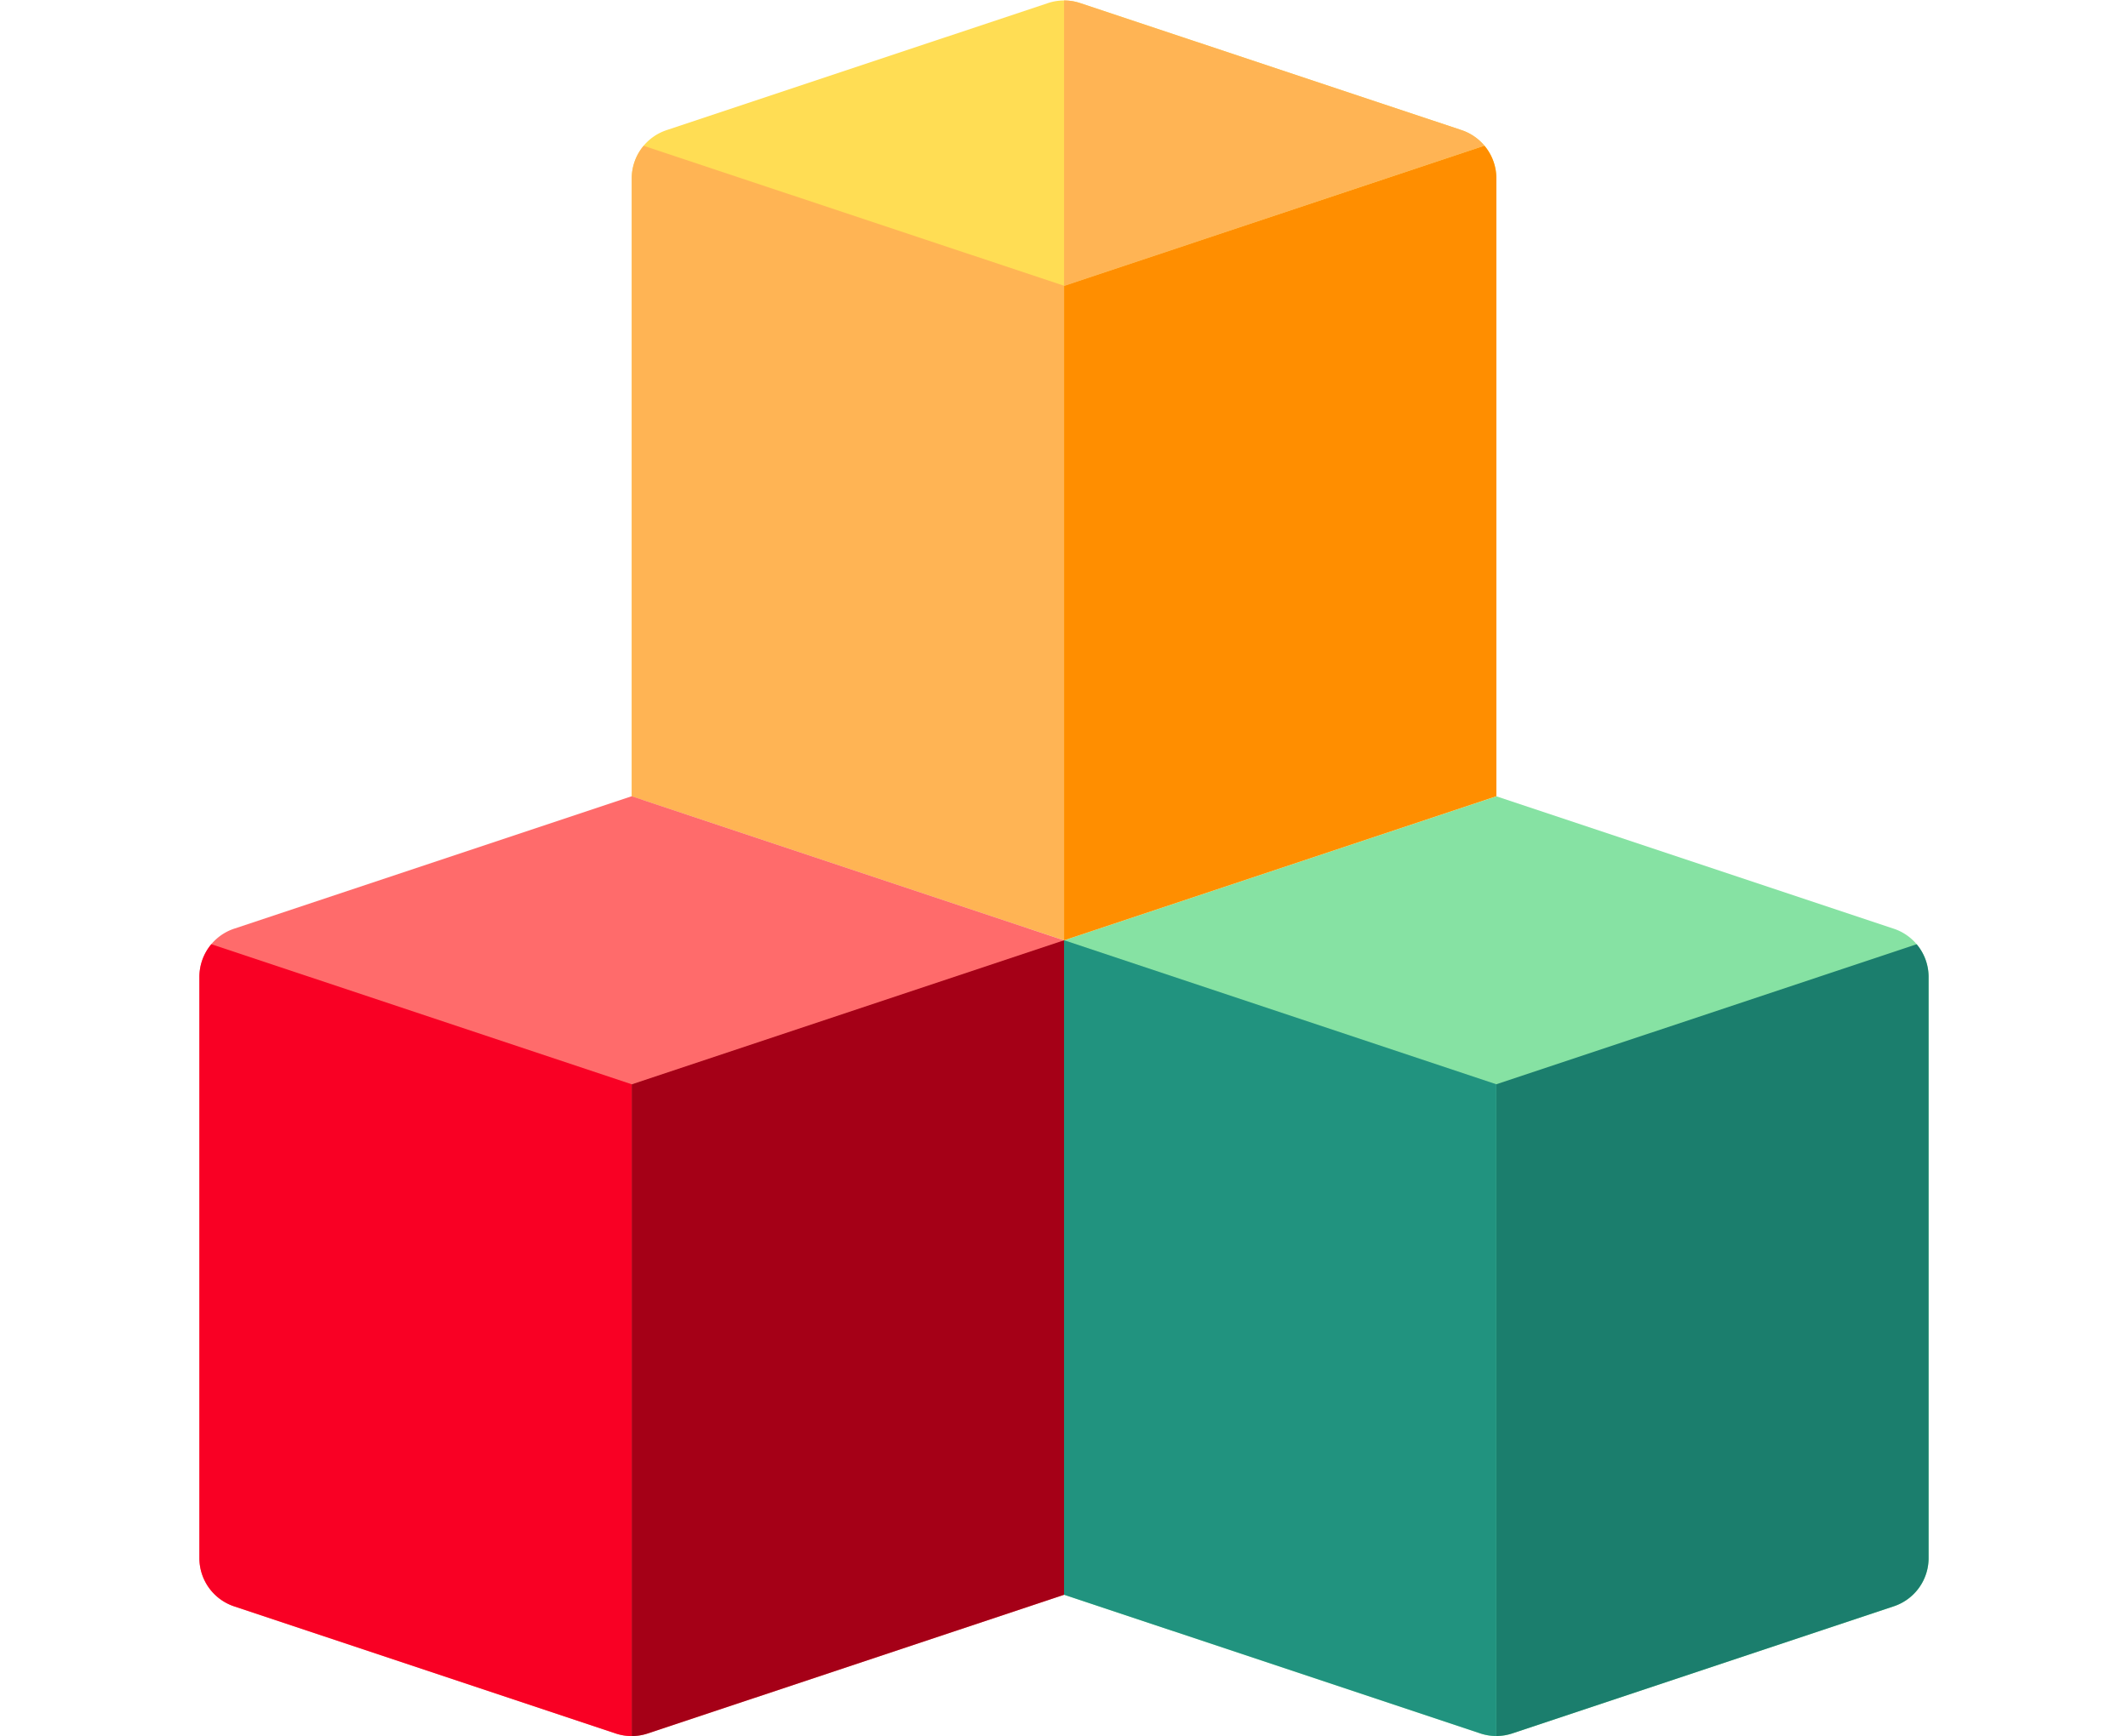 <svg xmlns="http://www.w3.org/2000/svg" width="38" height="31.008" viewBox="0 0 38 31.008">
  <g id="icon-block" transform="translate(0 0.008)">
    <rect id="Rectangle_85" data-name="Rectangle 85" width="38" height="31" rx="5" transform="translate(0 -0.008)" fill="none"/>
    <g id="cubes" transform="translate(3.561 0)">
      <path id="Path_3526" data-name="Path 3526" d="M271.227,237.4a.907.907,0,0,0-.408-.278l-7.1-2.366L256,237.328v11.69l7.433,2.477a.909.909,0,0,0,.574,0l6.812-2.27a.908.908,0,0,0,.621-.862V237.982A.907.907,0,0,0,271.227,237.4Z" transform="translate(-240.561 -220.541)" fill="#86e2a3"/>
      <path id="Path_3527" data-name="Path 3527" d="M383.5,280.917v11.641a.908.908,0,0,0,.287-.047l6.811-2.27a.908.908,0,0,0,.621-.862V279a.907.907,0,0,0-.213-.584Z" transform="translate(-360.341 -261.558)" fill="#1b7e6d"/>
      <path id="Path_3528" data-name="Path 3528" d="M256,277.245v11.69l7.433,2.477a.908.908,0,0,0,.287.047V279.818Z" transform="translate(-240.561 -260.459)" fill="#21937f"/>
      <g id="Group_12274" data-name="Group 12274" transform="translate(7.72)">
        <path id="Path_3529" data-name="Path 3529" d="M143.726,2.594a.907.907,0,0,0-.408-.278L136.506.046a.908.908,0,0,0-.574,0l-6.812,2.27a.909.909,0,0,0-.621.862V14.213l7.72,2.573,7.72-2.573V3.178a.907.907,0,0,0-.213-.584Z" transform="translate(-128.499 0.001)" fill="#ffdd54"/>
        <path id="Path_3530" data-name="Path 3530" d="M263.72,43.433a.907.907,0,0,0-.213-.584L256,45.351v11.69l7.72-2.573Z" transform="translate(-248.28 -40.255)" fill="#ff8e00"/>
        <g id="Group_12273" data-name="Group 12273" transform="translate(0 0)">
          <path id="Path_3531" data-name="Path 3531" d="M136.22,45.351l-7.507-2.5a.907.907,0,0,0-.213.584V54.468l7.72,2.573Z" transform="translate(-128.5 -40.255)" fill="#ffb454"/>
          <path id="Path_3532" data-name="Path 3532" d="M263.507,2.594a.907.907,0,0,0-.408-.278L256.287.047A.908.908,0,0,0,256,0V5.1Z" transform="translate(-248.28 0)" fill="#ffb454"/>
        </g>
      </g>
      <g id="Group_12275" data-name="Group 12275" transform="translate(0 14.214)">
        <path id="Path_3533" data-name="Path 3533" d="M8.72,234.755l-7.1,2.366a.909.909,0,0,0-.621.862v10.381a.908.908,0,0,0,.621.862l6.812,2.27a.909.909,0,0,0,.574,0l7.433-2.477v-11.69Z" transform="translate(-1 -234.755)" fill="#ff6b6b"/>
        <path id="Path_3534" data-name="Path 3534" d="M1.213,278.415A.907.907,0,0,0,1,279V289.38a.908.908,0,0,0,.621.862l6.812,2.27a.908.908,0,0,0,.287.047V280.917Z" transform="translate(-1 -275.772)" fill="#f90024"/>
        <path id="Path_3535" data-name="Path 3535" d="M128.5,279.818v11.641a.907.907,0,0,0,.287-.047l7.433-2.477v-11.69Z" transform="translate(-120.78 -274.672)" fill="#a50017"/>
      </g>
    </g>
  </g>
</svg>
